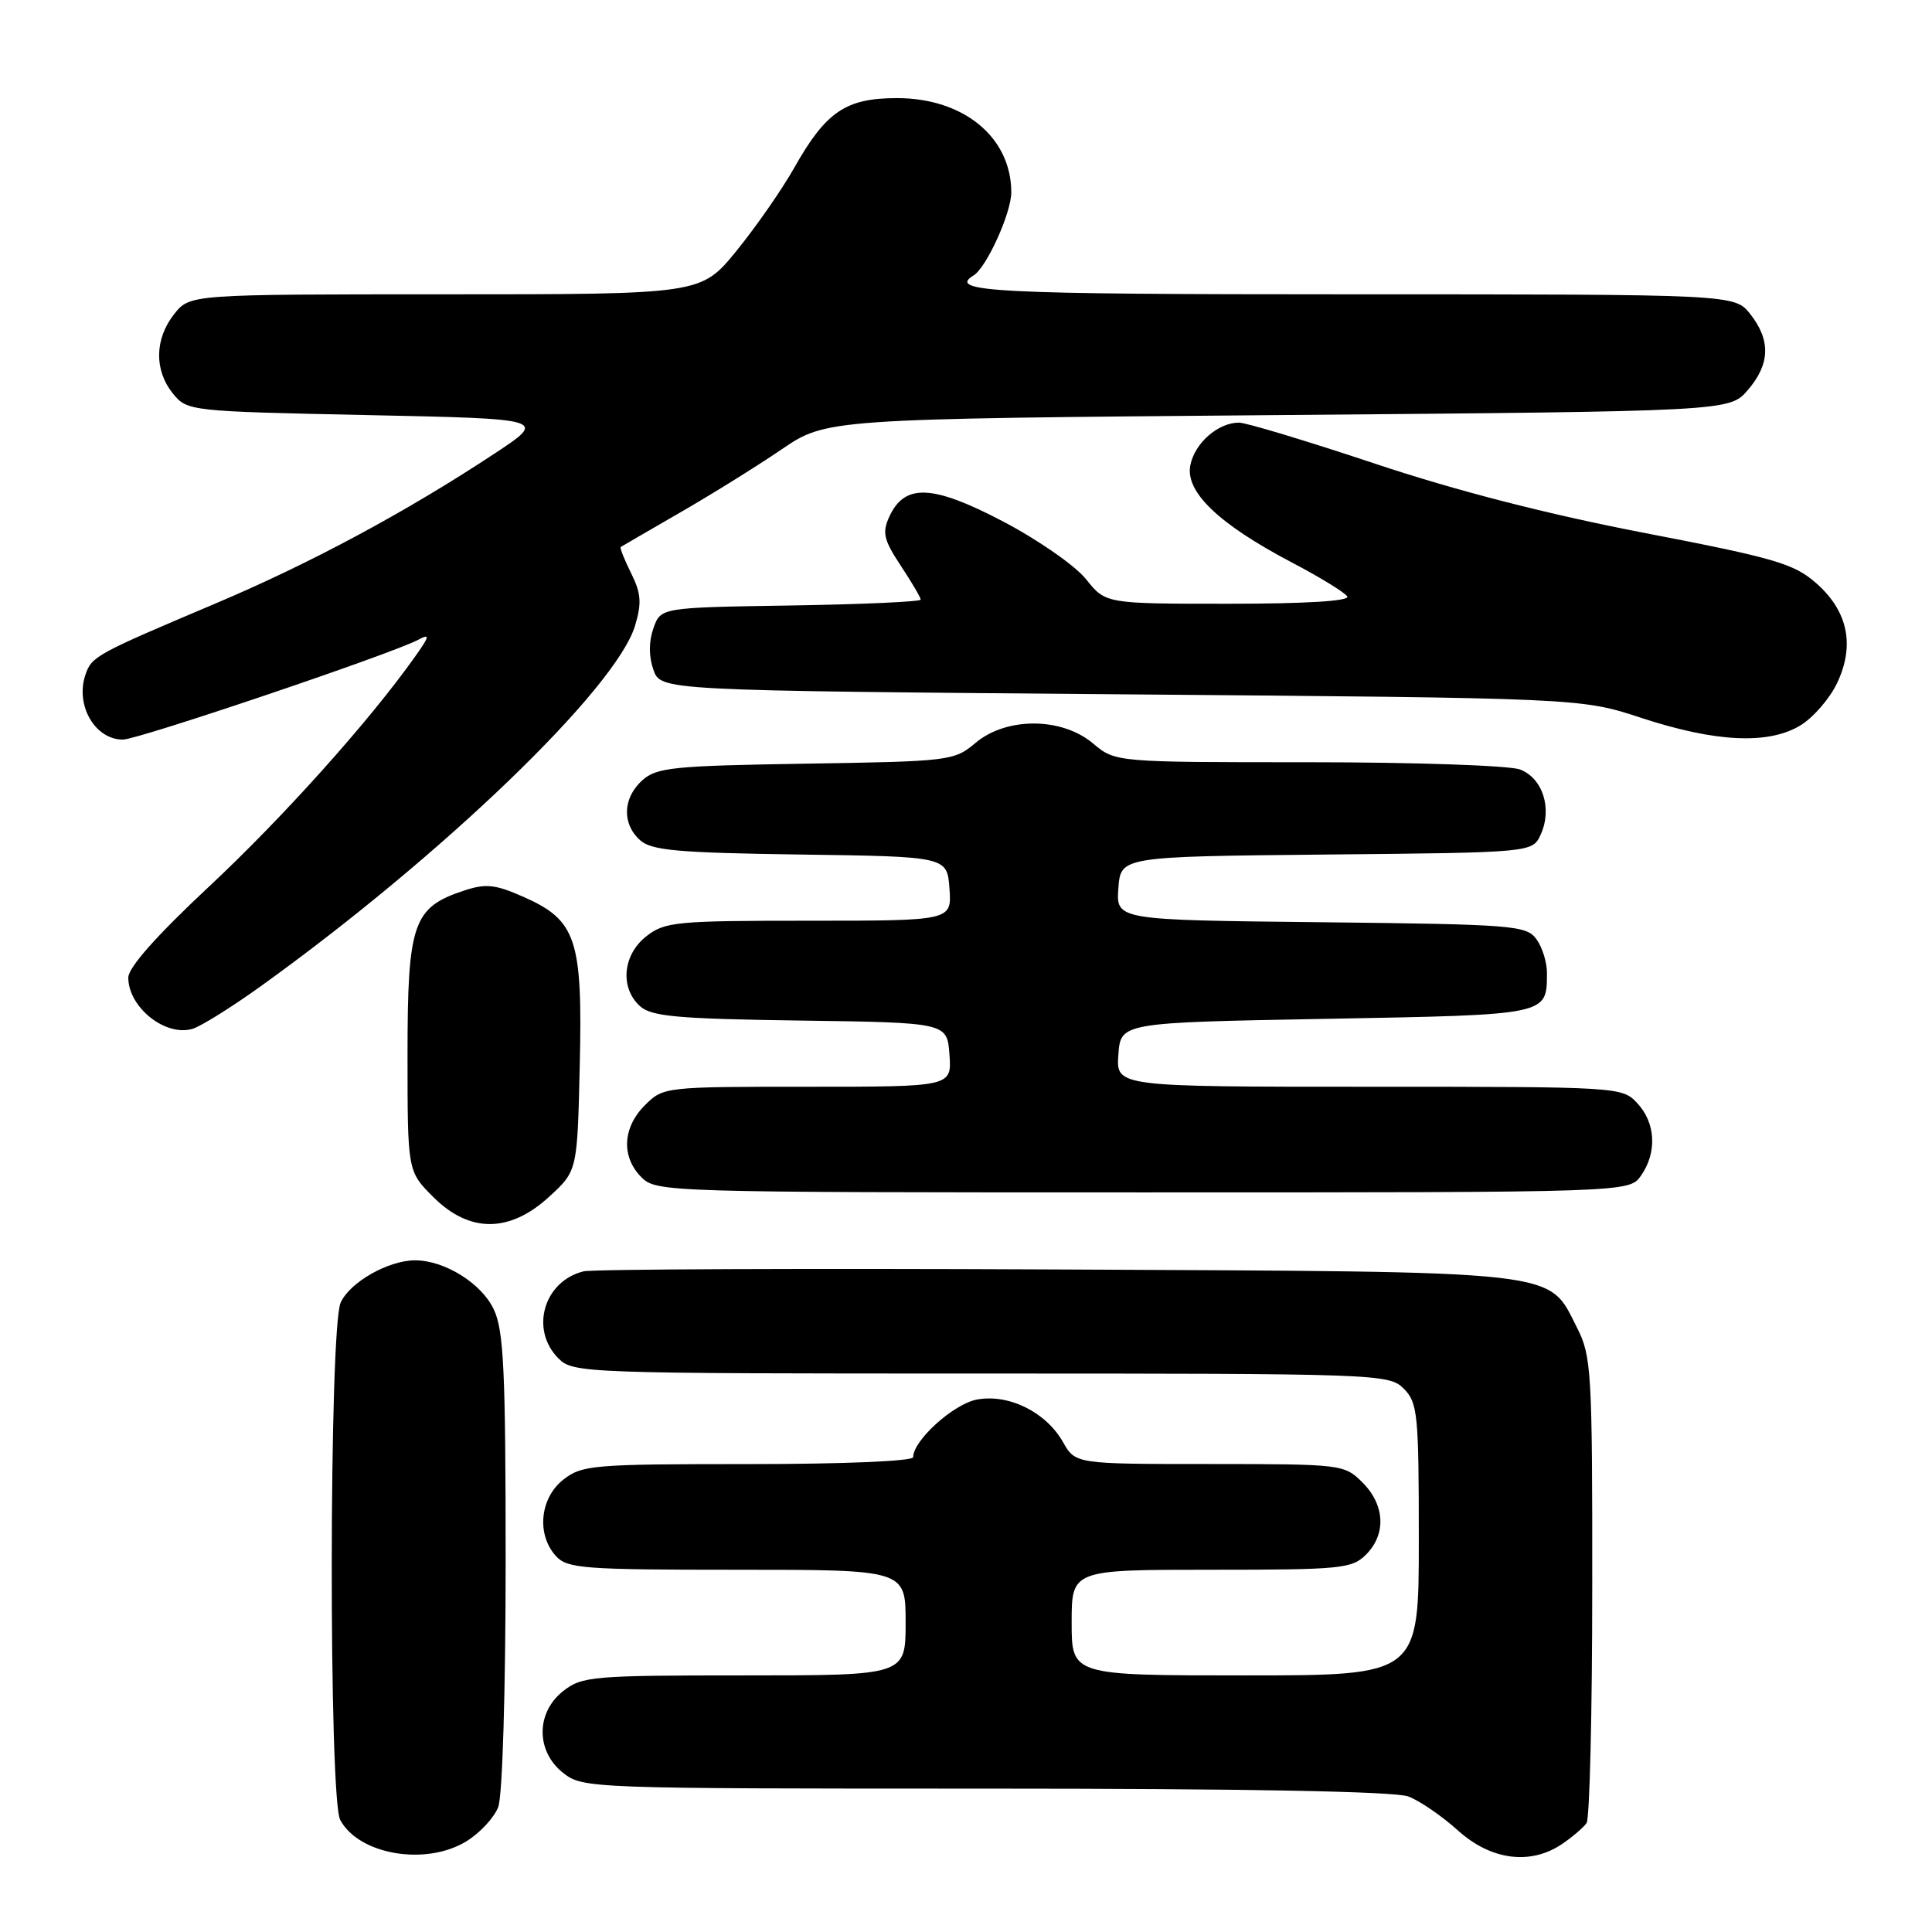 <?xml version="1.0" encoding="UTF-8" standalone="no"?>
<!DOCTYPE svg PUBLIC "-//W3C//DTD SVG 1.1//EN" "http://www.w3.org/Graphics/SVG/1.1/DTD/svg11.dtd" >
<svg xmlns="http://www.w3.org/2000/svg" xmlns:xlink="http://www.w3.org/1999/xlink" version="1.1" viewBox="0 0 256 256">
 <g >
 <path fill="currentColor"
d=" M 61.77 244.00 C 63.58 242.90 65.49 240.84 66.02 239.43 C 66.58 237.98 67.00 223.93 67.00 206.84 C 67.00 181.56 66.75 176.28 65.42 173.48 C 63.79 170.04 58.91 167.00 55.00 167.00 C 51.47 167.00 46.37 169.89 45.14 172.60 C 43.60 175.97 43.55 238.28 45.08 241.15 C 47.55 245.76 56.40 247.27 61.77 244.00 Z  M 207.03 244.31 C 208.39 243.38 209.83 242.14 210.23 241.56 C 210.64 240.98 210.98 226.87 210.98 210.21 C 211.00 181.83 210.87 179.67 208.99 175.98 C 205.02 168.20 207.97 168.54 140.00 168.21 C 106.72 168.05 78.52 168.17 77.32 168.46 C 72.04 169.77 70.19 176.19 74.00 180.00 C 75.95 181.95 77.33 182.00 130.00 182.00 C 182.67 182.00 184.05 182.05 186.00 184.00 C 187.85 185.85 188.00 187.33 188.00 204.00 C 188.00 222.00 188.00 222.00 165.00 222.00 C 142.00 222.00 142.00 222.00 142.00 215.00 C 142.00 208.00 142.00 208.00 160.50 208.00 C 177.67 208.00 179.14 207.86 181.00 206.00 C 183.70 203.30 183.52 199.43 180.55 196.45 C 178.12 194.03 177.85 194.00 160.30 193.99 C 142.50 193.99 142.50 193.99 140.84 191.06 C 138.57 187.09 133.64 184.66 129.44 185.45 C 126.35 186.03 121.00 190.86 121.00 193.08 C 121.00 193.61 111.83 194.00 99.13 194.00 C 78.53 194.00 77.12 194.12 74.63 196.07 C 71.54 198.51 71.07 203.32 73.65 206.17 C 75.16 207.84 77.28 208.00 97.65 208.00 C 120.00 208.00 120.00 208.00 120.00 215.00 C 120.00 222.00 120.00 222.00 98.63 222.00 C 78.53 222.00 77.11 222.12 74.63 224.07 C 70.99 226.94 70.99 232.06 74.63 234.93 C 77.23 236.97 78.16 237.00 130.57 237.00 C 165.11 237.00 184.83 237.37 186.61 238.04 C 188.12 238.61 191.07 240.64 193.18 242.54 C 197.57 246.51 202.83 247.18 207.03 244.31 Z  M 72.76 158.58 C 76.50 155.16 76.50 155.16 76.82 141.17 C 77.21 124.46 76.37 121.94 69.39 118.85 C 65.62 117.18 64.38 117.05 61.48 118.01 C 54.72 120.24 54.00 122.33 54.00 139.73 C 54.00 155.20 54.00 155.20 57.40 158.60 C 62.20 163.40 67.51 163.39 72.76 158.58 Z  M 217.44 155.78 C 219.59 152.71 219.39 148.80 216.96 146.19 C 214.94 144.02 214.60 144.00 181.40 144.00 C 147.89 144.00 147.89 144.00 148.19 139.75 C 148.50 135.50 148.50 135.50 175.79 135.00 C 205.30 134.46 204.95 134.53 204.98 128.94 C 204.99 127.53 204.36 125.51 203.58 124.44 C 202.25 122.62 200.55 122.48 175.03 122.20 C 147.89 121.91 147.89 121.91 148.19 117.70 C 148.50 113.50 148.50 113.50 175.78 113.23 C 203.06 112.97 203.06 112.97 204.16 110.56 C 205.71 107.14 204.42 103.11 201.41 101.96 C 200.01 101.43 187.38 101.00 173.33 101.00 C 147.79 101.00 147.79 101.00 144.82 98.50 C 140.68 95.02 133.35 94.99 129.26 98.44 C 126.43 100.82 125.85 100.89 106.78 101.19 C 89.19 101.47 86.99 101.69 85.10 103.40 C 82.52 105.74 82.39 109.14 84.80 111.32 C 86.32 112.69 89.73 113.00 106.05 113.23 C 125.50 113.50 125.50 113.50 125.81 117.75 C 126.11 122.00 126.11 122.00 107.19 122.00 C 89.56 122.00 88.09 122.14 85.63 124.07 C 82.51 126.53 82.12 130.89 84.80 133.32 C 86.32 134.69 89.73 135.00 106.05 135.23 C 125.50 135.50 125.50 135.50 125.81 139.75 C 126.11 144.00 126.11 144.00 107.01 144.00 C 88.06 144.00 87.89 144.02 85.45 146.45 C 82.48 149.43 82.30 153.30 85.00 156.00 C 86.96 157.96 88.33 158.00 151.44 158.00 C 215.89 158.00 215.89 158.00 217.44 155.78 Z  M 34.50 130.72 C 58.63 113.38 81.66 91.20 84.15 82.90 C 85.05 79.90 84.95 78.61 83.62 75.94 C 82.73 74.15 82.11 72.59 82.25 72.48 C 82.39 72.38 85.88 70.36 90.00 67.98 C 94.12 65.61 100.20 61.84 103.50 59.59 C 109.50 55.50 109.50 55.50 169.34 55.00 C 229.17 54.50 229.17 54.50 231.59 51.69 C 234.55 48.25 234.65 45.10 231.93 41.63 C 229.85 39.00 229.85 39.00 178.93 39.00 C 131.66 39.00 125.46 38.69 129.01 36.49 C 130.73 35.43 134.00 28.22 134.00 25.49 C 134.00 18.21 127.71 13.01 118.88 13.00 C 112.07 13.00 109.45 14.77 105.23 22.25 C 103.60 25.14 100.15 30.09 97.58 33.25 C 92.89 39.00 92.89 39.00 59.02 39.00 C 25.15 39.00 25.15 39.00 23.07 41.63 C 20.48 44.93 20.42 49.06 22.91 52.14 C 24.80 54.47 25.09 54.51 48.66 55.00 C 72.50 55.50 72.50 55.50 65.50 60.12 C 53.79 67.85 41.11 74.66 28.50 79.99 C 12.69 86.68 12.15 86.97 11.32 89.41 C 9.95 93.44 12.58 98.00 16.28 98.00 C 18.29 98.00 51.94 86.63 55.40 84.78 C 57.03 83.92 56.95 84.26 54.91 87.13 C 48.85 95.66 37.40 108.42 27.66 117.51 C 20.74 123.98 17.00 128.20 17.00 129.54 C 17.00 133.47 21.91 137.39 25.50 136.33 C 26.60 136.01 30.65 133.48 34.50 130.72 Z  M 238.58 96.11 C 240.27 95.08 242.45 92.56 243.42 90.52 C 245.81 85.50 244.86 80.96 240.64 77.26 C 237.72 74.69 235.16 73.94 217.92 70.62 C 205.07 68.14 192.99 65.04 182.20 61.44 C 173.23 58.45 165.12 56.00 164.17 56.00 C 161.39 56.00 158.28 58.73 157.72 61.68 C 157.05 65.19 161.49 69.43 171.10 74.49 C 174.86 76.46 178.19 78.50 178.52 79.03 C 178.90 79.64 173.03 80.00 162.81 80.00 C 146.50 80.00 146.50 80.00 143.91 76.75 C 142.48 74.96 137.54 71.52 132.88 69.08 C 123.52 64.18 119.85 64.04 117.82 68.50 C 116.87 70.58 117.11 71.56 119.35 74.95 C 120.81 77.16 122.00 79.18 122.00 79.45 C 122.00 79.73 114.25 80.08 104.77 80.23 C 87.55 80.50 87.55 80.50 86.58 83.25 C 85.96 85.02 85.96 86.98 86.58 88.75 C 87.55 91.50 87.55 91.50 148.52 92.00 C 209.50 92.50 209.50 92.50 217.50 95.13 C 227.34 98.36 234.35 98.69 238.58 96.11 Z "/>
</g>
</svg>